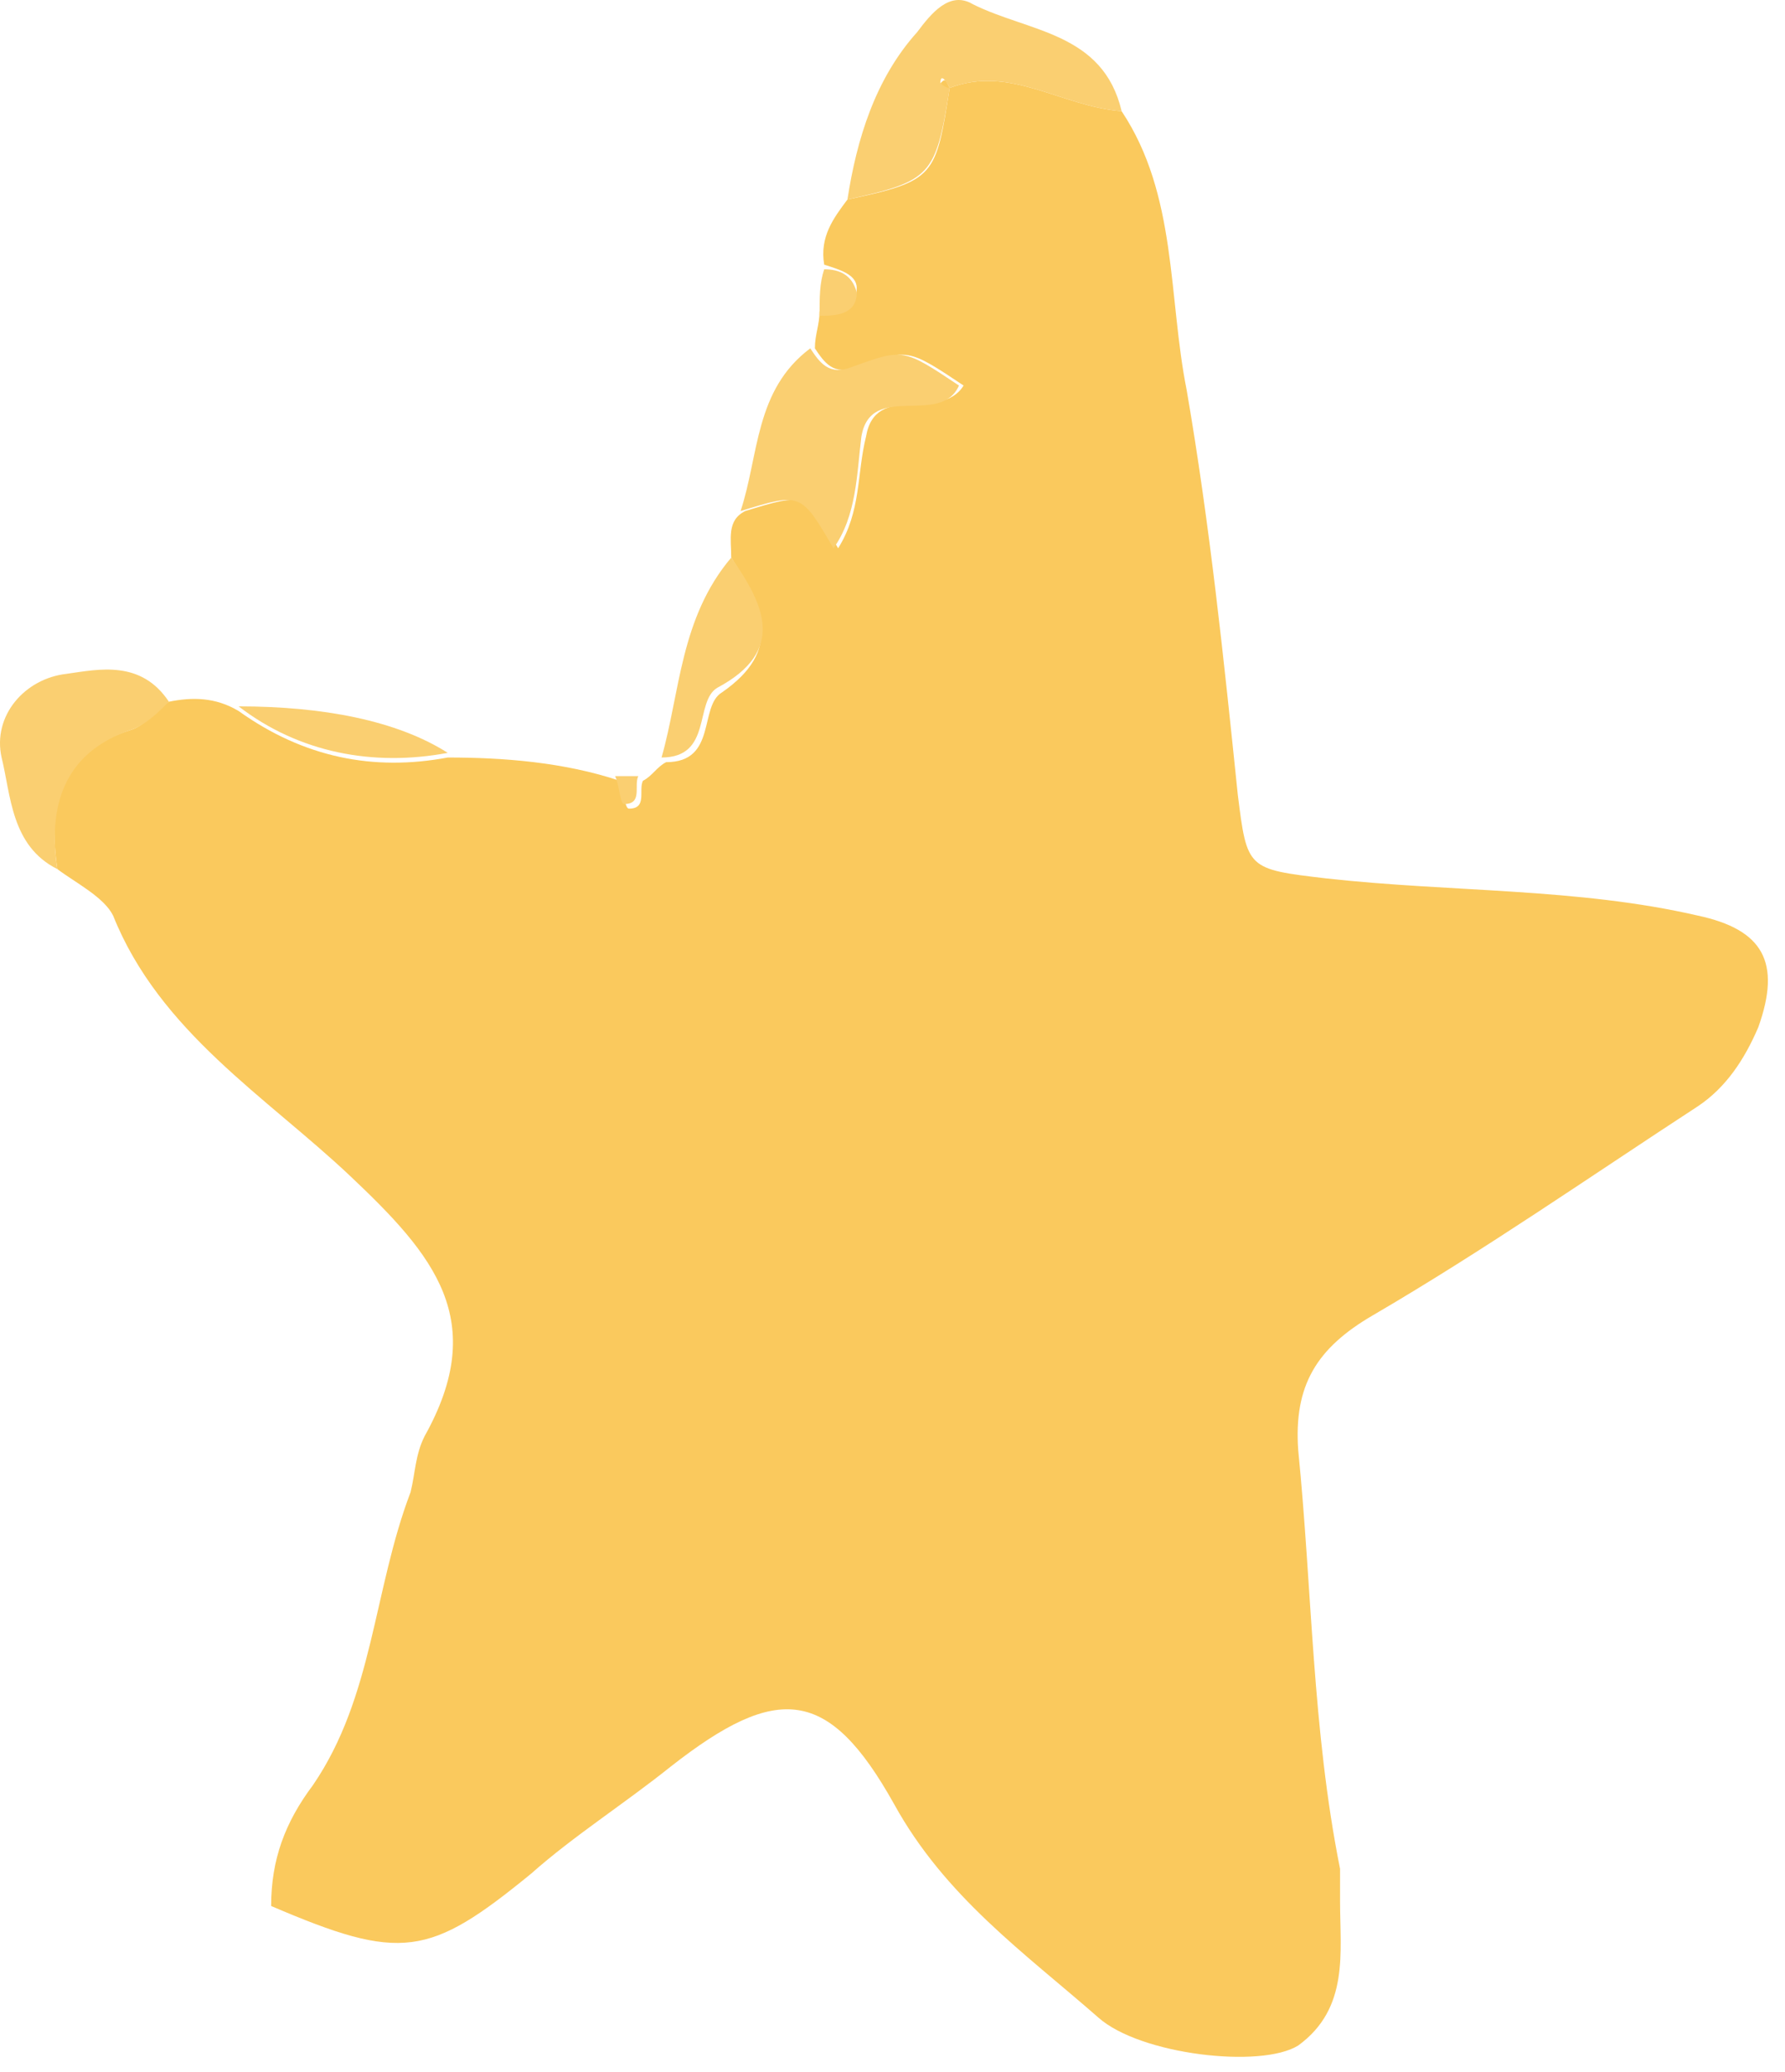 <svg width="81" height="94" viewBox="0 0 81 94" fill="none" xmlns="http://www.w3.org/2000/svg">
<path d="M33.182 25.293C33.182 24.45 32.971 23.606 33.815 23.184C36.556 22.34 36.556 22.34 38.033 24.871C39.087 23.184 38.876 21.497 39.298 19.809C39.72 17.278 42.672 19.176 43.727 17.489C41.196 15.802 41.196 15.802 38.876 16.645C37.822 17.067 37.4 16.434 36.978 15.802C36.978 15.169 37.189 14.747 37.189 14.114C38.033 14.114 38.876 14.114 38.876 13.06C38.876 12.427 38.033 12.216 37.4 12.005C37.189 10.739 37.822 9.896 38.455 9.052C42.462 8.208 42.461 7.997 43.094 3.99C45.836 2.935 48.156 4.833 50.897 5.044C53.428 8.841 53.006 13.481 53.85 17.7C54.904 23.817 55.537 29.934 56.169 36.05C56.591 39.425 56.591 39.425 60.176 39.847C65.871 40.48 71.565 40.269 77.048 41.535C80 42.167 80.844 43.644 79.789 46.597C79.157 48.073 78.313 49.339 77.048 50.183C72.197 53.346 67.347 56.721 62.285 59.674C59.755 61.151 58.7 62.838 58.911 65.791C59.544 72.119 59.544 78.447 60.809 84.775C60.809 85.196 60.809 85.829 60.809 86.251C60.809 88.571 61.231 91.102 58.911 92.79C57.224 93.844 51.741 93.212 49.843 91.524C46.468 88.571 42.883 86.04 40.563 81.822C37.611 76.548 35.291 76.337 30.441 80.134C28.332 81.822 26.012 83.298 24.114 84.985C19.474 88.782 18.209 88.993 12.304 86.462C12.304 84.353 12.937 82.665 14.202 80.978C16.944 76.97 16.943 72.119 18.631 67.689C18.841 66.846 18.841 66.002 19.263 65.158C22.216 59.885 19.685 56.932 15.889 53.346C12.093 49.761 7.242 46.808 5.133 41.535C4.712 40.691 3.446 40.058 2.603 39.425C2.181 36.472 2.603 34.152 5.977 33.098C6.61 32.887 7.031 32.254 7.664 31.832C8.719 31.621 9.773 31.621 10.828 32.254C13.78 34.363 16.943 34.996 20.318 34.363C22.848 34.363 25.59 34.574 28.121 35.418C28.332 35.84 28.332 36.683 28.543 36.683C29.386 36.683 28.964 35.84 29.175 35.418C29.597 35.207 29.808 34.785 30.23 34.574C32.55 34.574 31.706 32.043 32.76 31.41C35.502 29.512 34.658 27.613 33.182 25.293Z" fill="#FAC95D"/>
<path d="M43.095 3.99C42.462 7.997 42.251 8.208 38.455 9.052C38.877 6.31 39.72 3.568 41.618 1.459C42.251 0.615 43.095 -0.44 44.149 0.193C46.68 1.459 50.054 1.459 50.898 5.044C48.156 4.833 45.836 2.935 43.095 3.99C42.884 3.568 42.673 3.357 42.673 3.779L43.095 3.99Z" fill="#FACF71"/>
<path d="M36.768 15.802C37.19 16.434 37.611 17.067 38.666 16.645C40.986 15.802 40.986 15.802 43.517 17.489C42.673 19.387 39.51 17.278 39.088 19.809C38.877 21.497 38.877 23.395 37.822 24.872C36.346 22.34 36.346 22.34 33.605 23.184C34.448 20.653 34.237 17.7 36.768 15.802Z" fill="#FACF71"/>
<path d="M7.665 31.832C7.243 32.254 6.61 32.887 5.977 33.098C2.814 34.152 2.181 36.683 2.603 39.425C0.494 38.371 0.494 36.051 0.072 34.363C-0.349 32.465 1.127 30.777 3.025 30.567C4.501 30.356 6.399 29.934 7.665 31.832Z" fill="#FACF71"/>
<path d="M33.183 25.294C34.659 27.403 35.714 29.512 32.55 31.199C31.496 31.832 32.339 34.363 30.02 34.363C30.863 31.41 30.863 28.035 33.183 25.294Z" fill="#FACF71"/>
<path d="M20.318 34.152C16.944 34.785 13.57 34.152 10.828 32.043C14.624 32.043 17.998 32.676 20.318 34.152Z" fill="#FACF71"/>
<path d="M37.4 12.216C38.033 12.216 38.666 12.427 38.877 13.271C38.877 14.325 37.822 14.325 37.19 14.325C37.19 13.481 37.19 12.849 37.4 12.216Z" fill="#FACF71"/>
<path d="M28.965 35.207C28.754 35.629 29.175 36.472 28.332 36.472C28.121 36.472 28.121 35.629 27.91 35.207C28.332 35.207 28.543 35.207 28.965 35.207Z" fill="#FACF71"/>
<path d="M43.094 3.99C42.884 3.99 42.673 3.779 42.673 3.779C42.884 3.568 42.884 3.568 43.094 3.99Z" fill="#FAC95D"/>
</svg>
